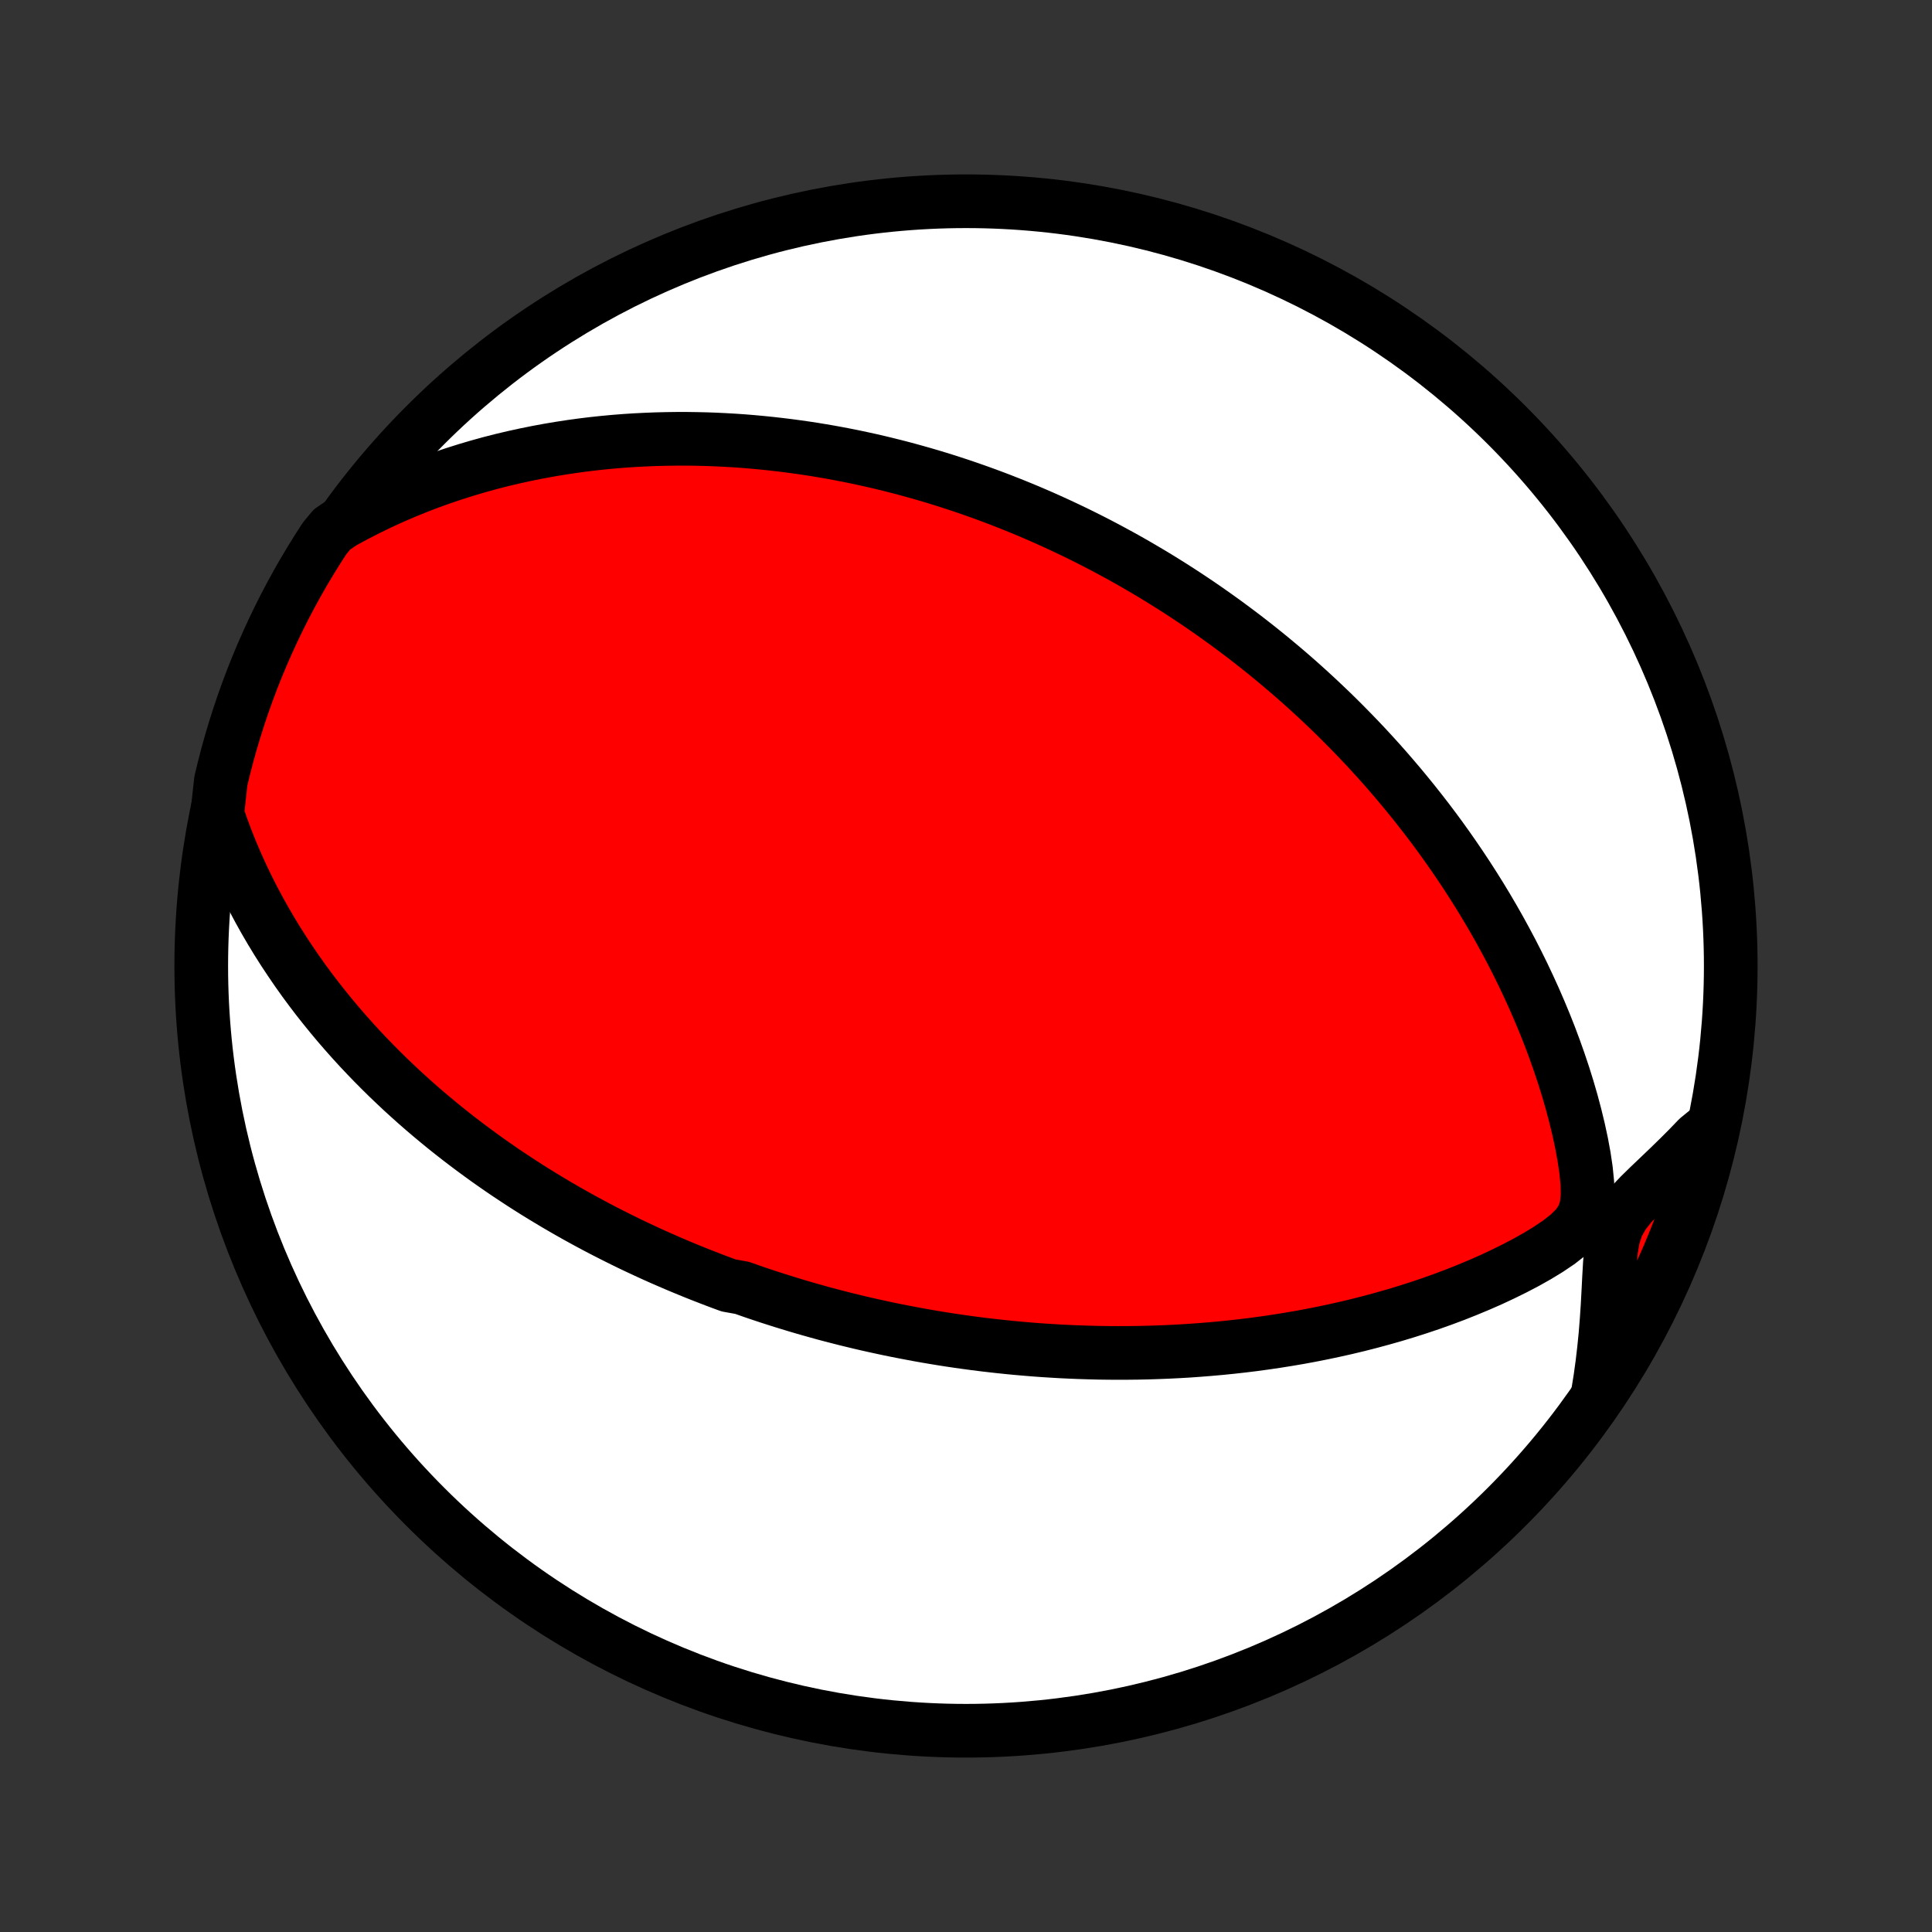 <?xml version="1.0" encoding="utf-8" standalone="no"?>
<!DOCTYPE svg PUBLIC "-//W3C//DTD SVG 1.1//EN"
  "http://www.w3.org/Graphics/SVG/1.1/DTD/svg11.dtd">
<!-- Created with matplotlib (http://matplotlib.org/) -->
<svg height="72pt" version="1.1" viewBox="0 0 72 72" width="72pt" xmlns="http://www.w3.org/2000/svg" xmlns:xlink="http://www.w3.org/1999/xlink">
 <rect x="0" y="0" width="72" height="72" fill="#333333" stroke="none"/>
 <defs>
  <style type="text/css">
*{stroke-linecap:butt;stroke-linejoin:round;}
  </style>
 </defs>
 <g id="figure_1">
  <g id="patch_1">
   <path d="
M0 72
L72 72
L72 0
L0 0
z
" style="fill:none;"/>
  </g>
  <g id="axes_1">
   <g id="PatchCollection_1">
    <defs>
     <path d="
M36 -7.5
C43.558 -7.5 50.808 -10.503 56.153 -15.848
C61.497 -21.192 64.5 -28.442 64.5 -36
C64.5 -43.558 61.497 -50.808 56.153 -56.153
C50.808 -61.497 43.558 -64.5 36 -64.5
C28.442 -64.5 21.192 -61.497 15.848 -56.153
C10.503 -50.808 7.5 -43.558 7.5 -36
C7.5 -28.442 10.503 -21.192 15.848 -15.848
C21.192 -10.503 28.442 -7.5 36 -7.5
z
" id="C0_0_a811fe30f3"/>
     <path d="
M8.096 -41.664
L8.26 -41.188
L8.434 -40.72
L8.617 -40.262
L8.809 -39.813
L9.008 -39.373
L9.215 -38.942
L9.428 -38.52
L9.648 -38.107
L9.873 -37.703
L10.103 -37.309
L10.338 -36.923
L10.577 -36.546
L10.821 -36.178
L11.067 -35.818
L11.317 -35.466
L11.57 -35.123
L11.825 -34.788
L12.083 -34.462
L12.342 -34.143
L12.603 -33.831
L12.865 -33.528
L13.129 -33.231
L13.393 -32.942
L13.659 -32.66
L13.924 -32.385
L14.191 -32.116
L14.457 -31.854
L14.724 -31.599
L14.99 -31.349
L15.257 -31.106
L15.523 -30.868
L15.789 -30.636
L16.055 -30.41
L16.32 -30.189
L16.584 -29.973
L16.848 -29.763
L17.111 -29.557
L17.374 -29.356
L17.636 -29.16
L17.897 -28.968
L18.157 -28.78
L18.417 -28.597
L18.675 -28.418
L18.933 -28.243
L19.191 -28.072
L19.447 -27.904
L19.703 -27.74
L19.957 -27.58
L20.212 -27.423
L20.465 -27.27
L20.718 -27.119
L20.97 -26.972
L21.221 -26.828
L21.471 -26.687
L21.721 -26.549
L21.971 -26.413
L22.22 -26.28
L22.468 -26.15
L22.716 -26.023
L22.964 -25.898
L23.211 -25.775
L23.458 -25.654
L23.705 -25.536
L23.951 -25.421
L24.197 -25.307
L24.443 -25.195
L24.689 -25.086
L24.935 -24.979
L25.181 -24.873
L25.427 -24.77
L25.673 -24.668
L25.919 -24.568
L26.166 -24.47
L26.413 -24.374
L26.66 -24.279
L26.907 -24.186
L27.155 -24.095
L27.653 -24.006
L27.903 -23.918
L28.153 -23.831
L28.404 -23.747
L28.656 -23.663
L28.909 -23.582
L29.163 -23.501
L29.418 -23.423
L29.674 -23.345
L29.931 -23.269
L30.189 -23.195
L30.449 -23.122
L30.709 -23.05
L30.972 -22.98
L31.236 -22.912
L31.501 -22.844
L31.768 -22.779
L32.037 -22.714
L32.308 -22.651
L32.58 -22.59
L32.855 -22.53
L33.131 -22.471
L33.41 -22.414
L33.691 -22.359
L33.974 -22.305
L34.259 -22.252
L34.547 -22.201
L34.837 -22.152
L35.13 -22.104
L35.425 -22.058
L35.724 -22.014
L36.025 -21.972
L36.329 -21.931
L36.636 -21.892
L36.946 -21.856
L37.259 -21.821
L37.576 -21.788
L37.896 -21.757
L38.219 -21.729
L38.545 -21.702
L38.876 -21.678
L39.209 -21.657
L39.547 -21.637
L39.888 -21.621
L40.233 -21.607
L40.582 -21.596
L40.935 -21.587
L41.292 -21.582
L41.653 -21.58
L42.018 -21.581
L42.387 -21.585
L42.761 -21.593
L43.138 -21.605
L43.52 -21.62
L43.906 -21.639
L44.296 -21.662
L44.69 -21.69
L45.089 -21.722
L45.491 -21.758
L45.898 -21.799
L46.308 -21.845
L46.723 -21.896
L47.142 -21.953
L47.564 -22.015
L47.99 -22.083
L48.419 -22.156
L48.852 -22.236
L49.287 -22.322
L49.726 -22.415
L50.168 -22.514
L50.611 -22.62
L51.058 -22.734
L51.506 -22.855
L51.956 -22.983
L52.407 -23.119
L52.858 -23.263
L53.311 -23.415
L53.763 -23.576
L54.215 -23.745
L54.665 -23.924
L55.114 -24.111
L55.561 -24.307
L56.004 -24.514
L56.442 -24.73
L56.874 -24.956
L57.297 -25.194
L57.707 -25.444
L58.098 -25.708
L58.457 -25.989
L58.764 -26.293
L58.99 -26.629
L59.12 -27.011
L59.166 -27.441
L59.155 -27.911
L59.106 -28.403
L59.031 -28.907
L58.937 -29.414
L58.827 -29.923
L58.704 -30.43
L58.57 -30.934
L58.425 -31.434
L58.27 -31.93
L58.106 -32.42
L57.934 -32.905
L57.755 -33.384
L57.568 -33.856
L57.374 -34.322
L57.175 -34.781
L56.969 -35.233
L56.759 -35.678
L56.543 -36.116
L56.323 -36.547
L56.098 -36.969
L55.87 -37.385
L55.638 -37.793
L55.403 -38.193
L55.165 -38.586
L54.924 -38.971
L54.681 -39.349
L54.436 -39.719
L54.189 -40.082
L53.941 -40.437
L53.691 -40.786
L53.44 -41.127
L53.188 -41.461
L52.934 -41.788
L52.681 -42.108
L52.426 -42.422
L52.172 -42.729
L51.917 -43.029
L51.662 -43.324
L51.407 -43.612
L51.152 -43.893
L50.897 -44.169
L50.642 -44.439
L50.387 -44.703
L50.133 -44.962
L49.879 -45.216
L49.626 -45.464
L49.373 -45.706
L49.121 -45.944
L48.869 -46.177
L48.618 -46.405
L48.367 -46.629
L48.117 -46.848
L47.867 -47.062
L47.618 -47.272
L47.37 -47.478
L47.122 -47.68
L46.875 -47.878
L46.628 -48.072
L46.382 -48.263
L46.136 -48.449
L45.891 -48.632
L45.647 -48.812
L45.402 -48.988
L45.158 -49.161
L44.915 -49.331
L44.672 -49.498
L44.429 -49.661
L44.187 -49.822
L43.944 -49.98
L43.702 -50.135
L43.46 -50.287
L43.219 -50.437
L42.977 -50.584
L42.735 -50.728
L42.493 -50.87
L42.252 -51.01
L42.01 -51.147
L41.768 -51.282
L41.525 -51.414
L41.283 -51.545
L41.04 -51.673
L40.797 -51.799
L40.553 -51.923
L40.309 -52.045
L40.064 -52.165
L39.818 -52.283
L39.572 -52.399
L39.325 -52.513
L39.078 -52.625
L38.83 -52.736
L38.58 -52.844
L38.33 -52.951
L38.078 -53.056
L37.826 -53.159
L37.572 -53.26
L37.318 -53.36
L37.061 -53.458
L36.804 -53.554
L36.545 -53.648
L36.284 -53.741
L36.022 -53.832
L35.758 -53.921
L35.493 -54.008
L35.225 -54.094
L34.956 -54.178
L34.685 -54.26
L34.411 -54.34
L34.136 -54.418
L33.858 -54.495
L33.578 -54.57
L33.296 -54.642
L33.011 -54.713
L32.724 -54.782
L32.434 -54.849
L32.141 -54.913
L31.846 -54.976
L31.547 -55.036
L31.246 -55.094
L30.942 -55.15
L30.634 -55.203
L30.323 -55.254
L30.009 -55.302
L29.692 -55.347
L29.371 -55.39
L29.046 -55.43
L28.718 -55.467
L28.386 -55.501
L28.05 -55.532
L27.711 -55.56
L27.367 -55.584
L27.019 -55.604
L26.668 -55.621
L26.311 -55.634
L25.951 -55.642
L25.587 -55.647
L25.218 -55.647
L24.844 -55.642
L24.466 -55.633
L24.084 -55.618
L23.697 -55.599
L23.306 -55.574
L22.91 -55.543
L22.51 -55.506
L22.105 -55.463
L21.695 -55.413
L21.281 -55.356
L20.863 -55.292
L20.441 -55.221
L20.014 -55.142
L19.583 -55.055
L19.148 -54.96
L18.709 -54.856
L18.267 -54.743
L17.821 -54.62
L17.372 -54.487
L16.92 -54.344
L16.465 -54.191
L16.008 -54.027
L15.548 -53.851
L15.087 -53.663
L14.624 -53.464
L14.161 -53.252
L13.697 -53.027
L13.233 -52.789
L12.77 -52.537
L12.375 -52.271
L12.1 -51.94
L11.833 -51.526
L11.573 -51.106
L11.32 -50.682
L11.075 -50.254
L10.838 -49.821
L10.608 -49.384
L10.386 -48.942
L10.172 -48.497
L9.966 -48.048
L9.767 -47.596
L9.577 -47.14
L9.394 -46.68
L9.22 -46.217
L9.054 -45.751
L8.896 -45.283
L8.747 -44.811
L8.605 -44.337
L8.472 -43.86
L8.348 -43.38
L8.231 -42.899
z
" id="C0_1_acbc125e4b"/>
     <path d="
M59.553 -20.103
L59.639 -20.638
L59.713 -21.175
L59.776 -21.713
L59.83 -22.252
L59.873 -22.79
L59.909 -23.327
L59.938 -23.861
L59.965 -24.391
L59.995 -24.912
L60.041 -25.418
L60.123 -25.899
L60.27 -26.342
L60.496 -26.743
L60.789 -27.111
L61.122 -27.461
L61.475 -27.806
L61.837 -28.151
L62.201 -28.499
L62.563 -28.852
L62.921 -29.21
L63.273 -29.576
L63.729 -29.947
L63.609 -29.414
L63.482 -28.931
L63.346 -28.45
L63.202 -27.972
L63.049 -27.496
L62.888 -27.022
L62.719 -26.552
L62.542 -26.084
L62.357 -25.619
L62.164 -25.157
L61.962 -24.699
L61.753 -24.244
L61.536 -23.793
L61.312 -23.345
L61.079 -22.901
L60.839 -22.462
L60.591 -22.026
L60.336 -21.595
L60.074 -21.168
z
" id="C0_2_5512803a85"/>
    </defs>
    <g clip-path="url(#p1bffca34e9)">
     <use style="fill:#ffffff;stroke:#000000;stroke-width:2.0;" x="0.0" xlink:href="#C0_0_a811fe30f3" y="72.0"/>
    </g>
    <g clip-path="url(#p1bffca34e9)">
     <use style="fill:#ff0000;stroke:#000000;stroke-width:2.0;" x="0.0" xlink:href="#C0_1_acbc125e4b" y="72.0"/>
    </g>
    <g clip-path="url(#p1bffca34e9)">
     <use style="fill:#ff0000;stroke:#000000;stroke-width:2.0;" x="0.0" xlink:href="#C0_2_5512803a85" y="72.0"/>
    </g>
   </g>
  </g>
 </g>
 <defs>
  <clipPath id="p1bffca34e9">
   <rect height="72.0" width="72.0" x="0.0" y="0.0"/>
  </clipPath>
 </defs>
</svg>
